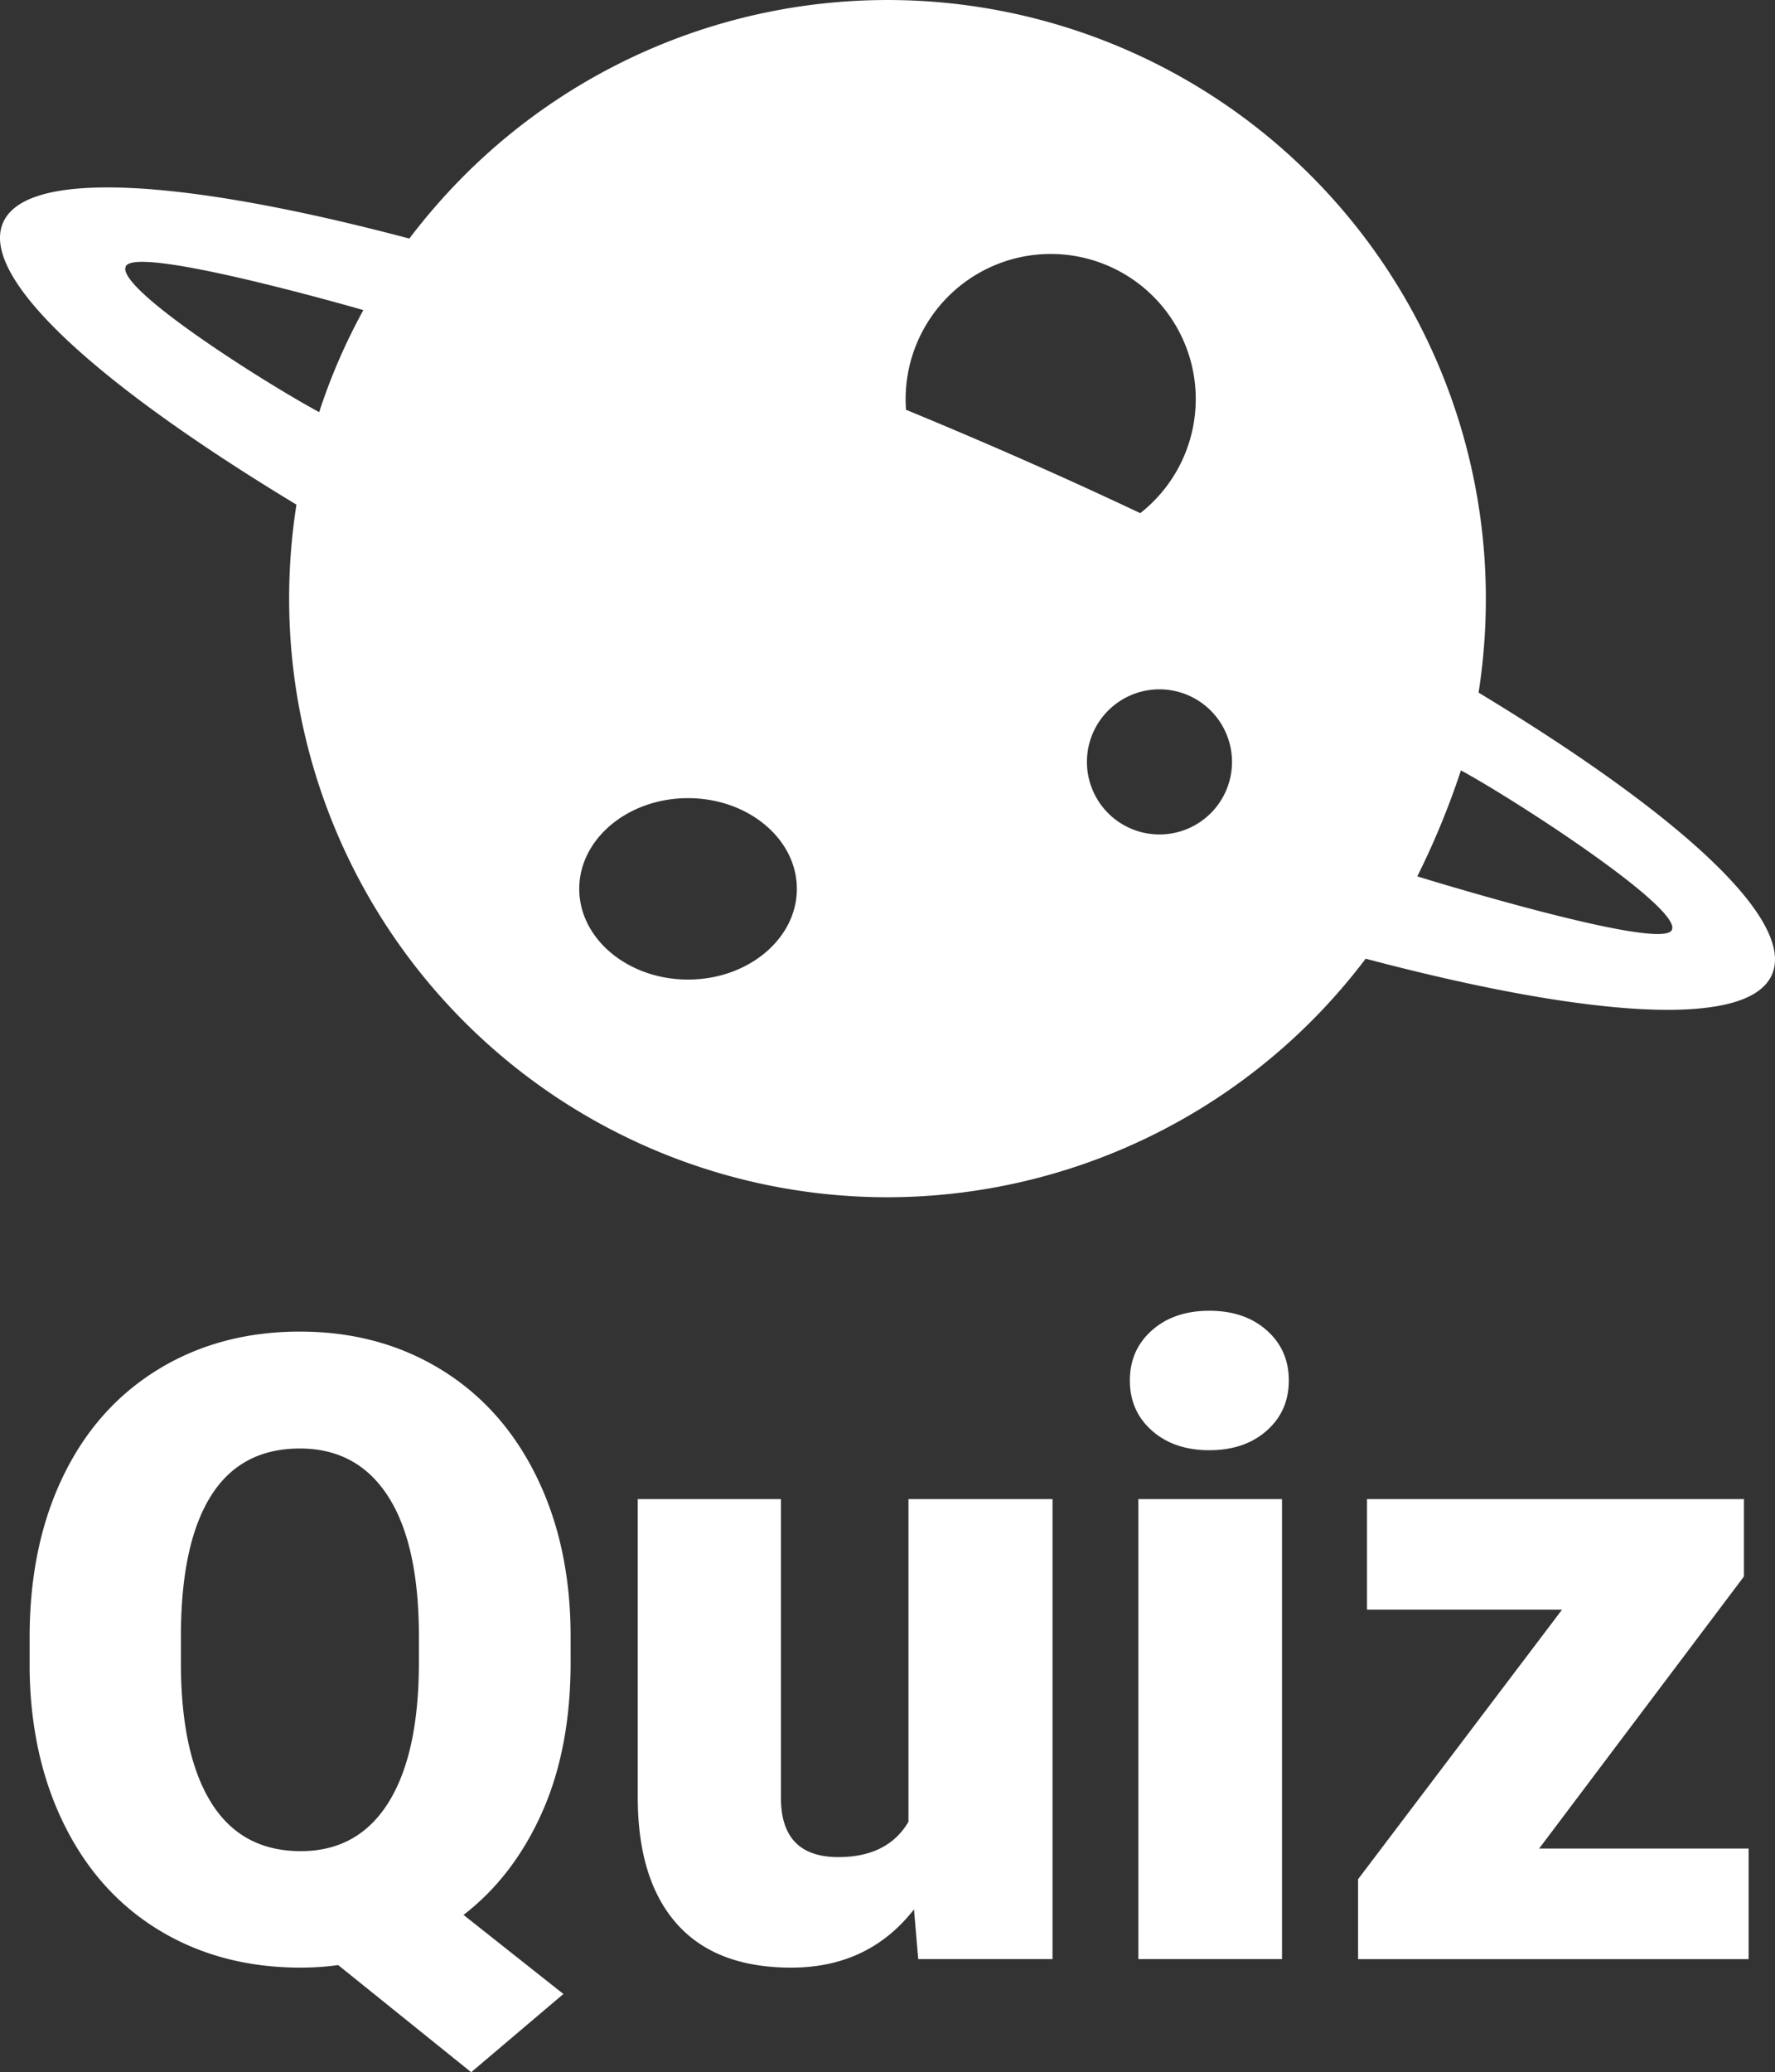 <svg xmlns="http://www.w3.org/2000/svg" width="1141.001" height="1331.461" viewBox="0 0 1141.001 1331.461">
  <rect x="0" y="0" width="1141.001" height="1331.461" fill="#333333" stroke="none"/>
  <g id="Group_55" data-name="Group 55" transform="translate(-6116 4996.461)">
    <path id="Path_40" data-name="Path 40" d="M348.6,208.046q0,55.182-18.3,96.295t-50.538,65.972l64.2,50.811-59.279,50.264-85.5-68.84a177.724,177.724,0,0,1-24.04,1.639q-50.811,0-90.148-23.493t-61.328-67.2Q1.663,269.784.844,212.963V191.928q0-58.733,21.444-103.261T83.48,19.827q39.747-24.313,91.1-24.313,50.538,0,90.148,24.04t61.6,68.431q21.991,44.391,22.264,101.758Zm-97.524-16.664q0-59.279-19.805-90.012T174.584,70.638q-37.972,0-57.094,30.323t-19.4,88.782v18.3q0,58.733,19.4,90.012t57.64,31.279q36.606,0,56.138-30.869t19.805-88.782ZM569.325,366.761q-29.23,37.425-78.948,37.425-48.626,0-73.621-28.274t-25-81.27v-191.5h92.061V295.189q0,37.972,36.879,37.972,31.689,0,45.074-22.674V103.146h92.607V398.723H572.057ZM805.9,398.723H713.563V103.146H805.9ZM708.1,26.93q0-19.669,14.205-32.235t36.879-12.566q22.674,0,36.879,12.566T810.268,26.93q0,19.669-14.205,32.235T759.184,71.731q-22.674,0-36.879-12.566T708.1,26.93ZM971.169,327.7h134.676v71.026H854.8V347.366L985.92,174.172H860.532V103.146H1102.84v49.718Z" transform="translate(6134.199 -4136.388)" fill="#fff"/>
    <path id="Subtraction_6" data-name="Subtraction 6" d="M570.49,769.272A384.653,384.653,0,0,1,185.864,384.625a388.885,388.885,0,0,1,4.7-60.38C56.3,243.079-12.48,177.109,1.869,143.272c6.437-15.16,29.068-22.847,67.262-22.847,45.77,0,112.855,11.361,194,32.855a395.514,395.514,0,0,1,35.393-40.617A384.637,384.637,0,0,1,955.137,384.625a391.2,391.2,0,0,1-4.679,60.4c134.248,81.19,203.021,147.161,188.673,180.973-6.438,15.16-29.068,22.847-67.262,22.847-45.75,0-112.834-11.361-194-32.855A385.826,385.826,0,0,1,570.49,769.272ZM442.281,512.834c-38.557,0-69.926,26.145-69.926,58.282S403.724,629.4,442.281,629.4s69.947-26.145,69.947-58.282S480.85,512.834,442.281,512.834ZM939.109,495h0a512.6,512.6,0,0,1-28.05,68.1c1.1.338,119.879,37.03,154.455,37.03,5.108,0,8.164-.812,9.084-2.413a3.994,3.994,0,0,0,.167-3.139C1069.4,575.765,971.711,512.634,939.109,495ZM745.337,442.908a46.628,46.628,0,1,0,46.617,46.617A46.681,46.681,0,0,0,745.337,442.908ZM675.39,163.182a93.341,93.341,0,0,0-93.235,93.235c0,2.354.085,4.669.252,6.881,11.918,4.9,23.238,9.638,33.631,14.057,39.6,16.793,78.947,34.411,116.943,52.366a93.211,93.211,0,0,0-57.59-166.539ZM91.475,168.238c-5.952,0-9.488.911-10.511,2.706a4.244,4.244,0,0,0-.189,3.4c5.117,18.016,89.51,71.577,124.39,90.465a382.169,382.169,0,0,1,28.407-65.562l-.178-.051C222.343,196.028,124.445,168.238,91.475,168.238Z" transform="translate(6116 -4996.461)" fill="#fff"/>
  </g>
</svg>
